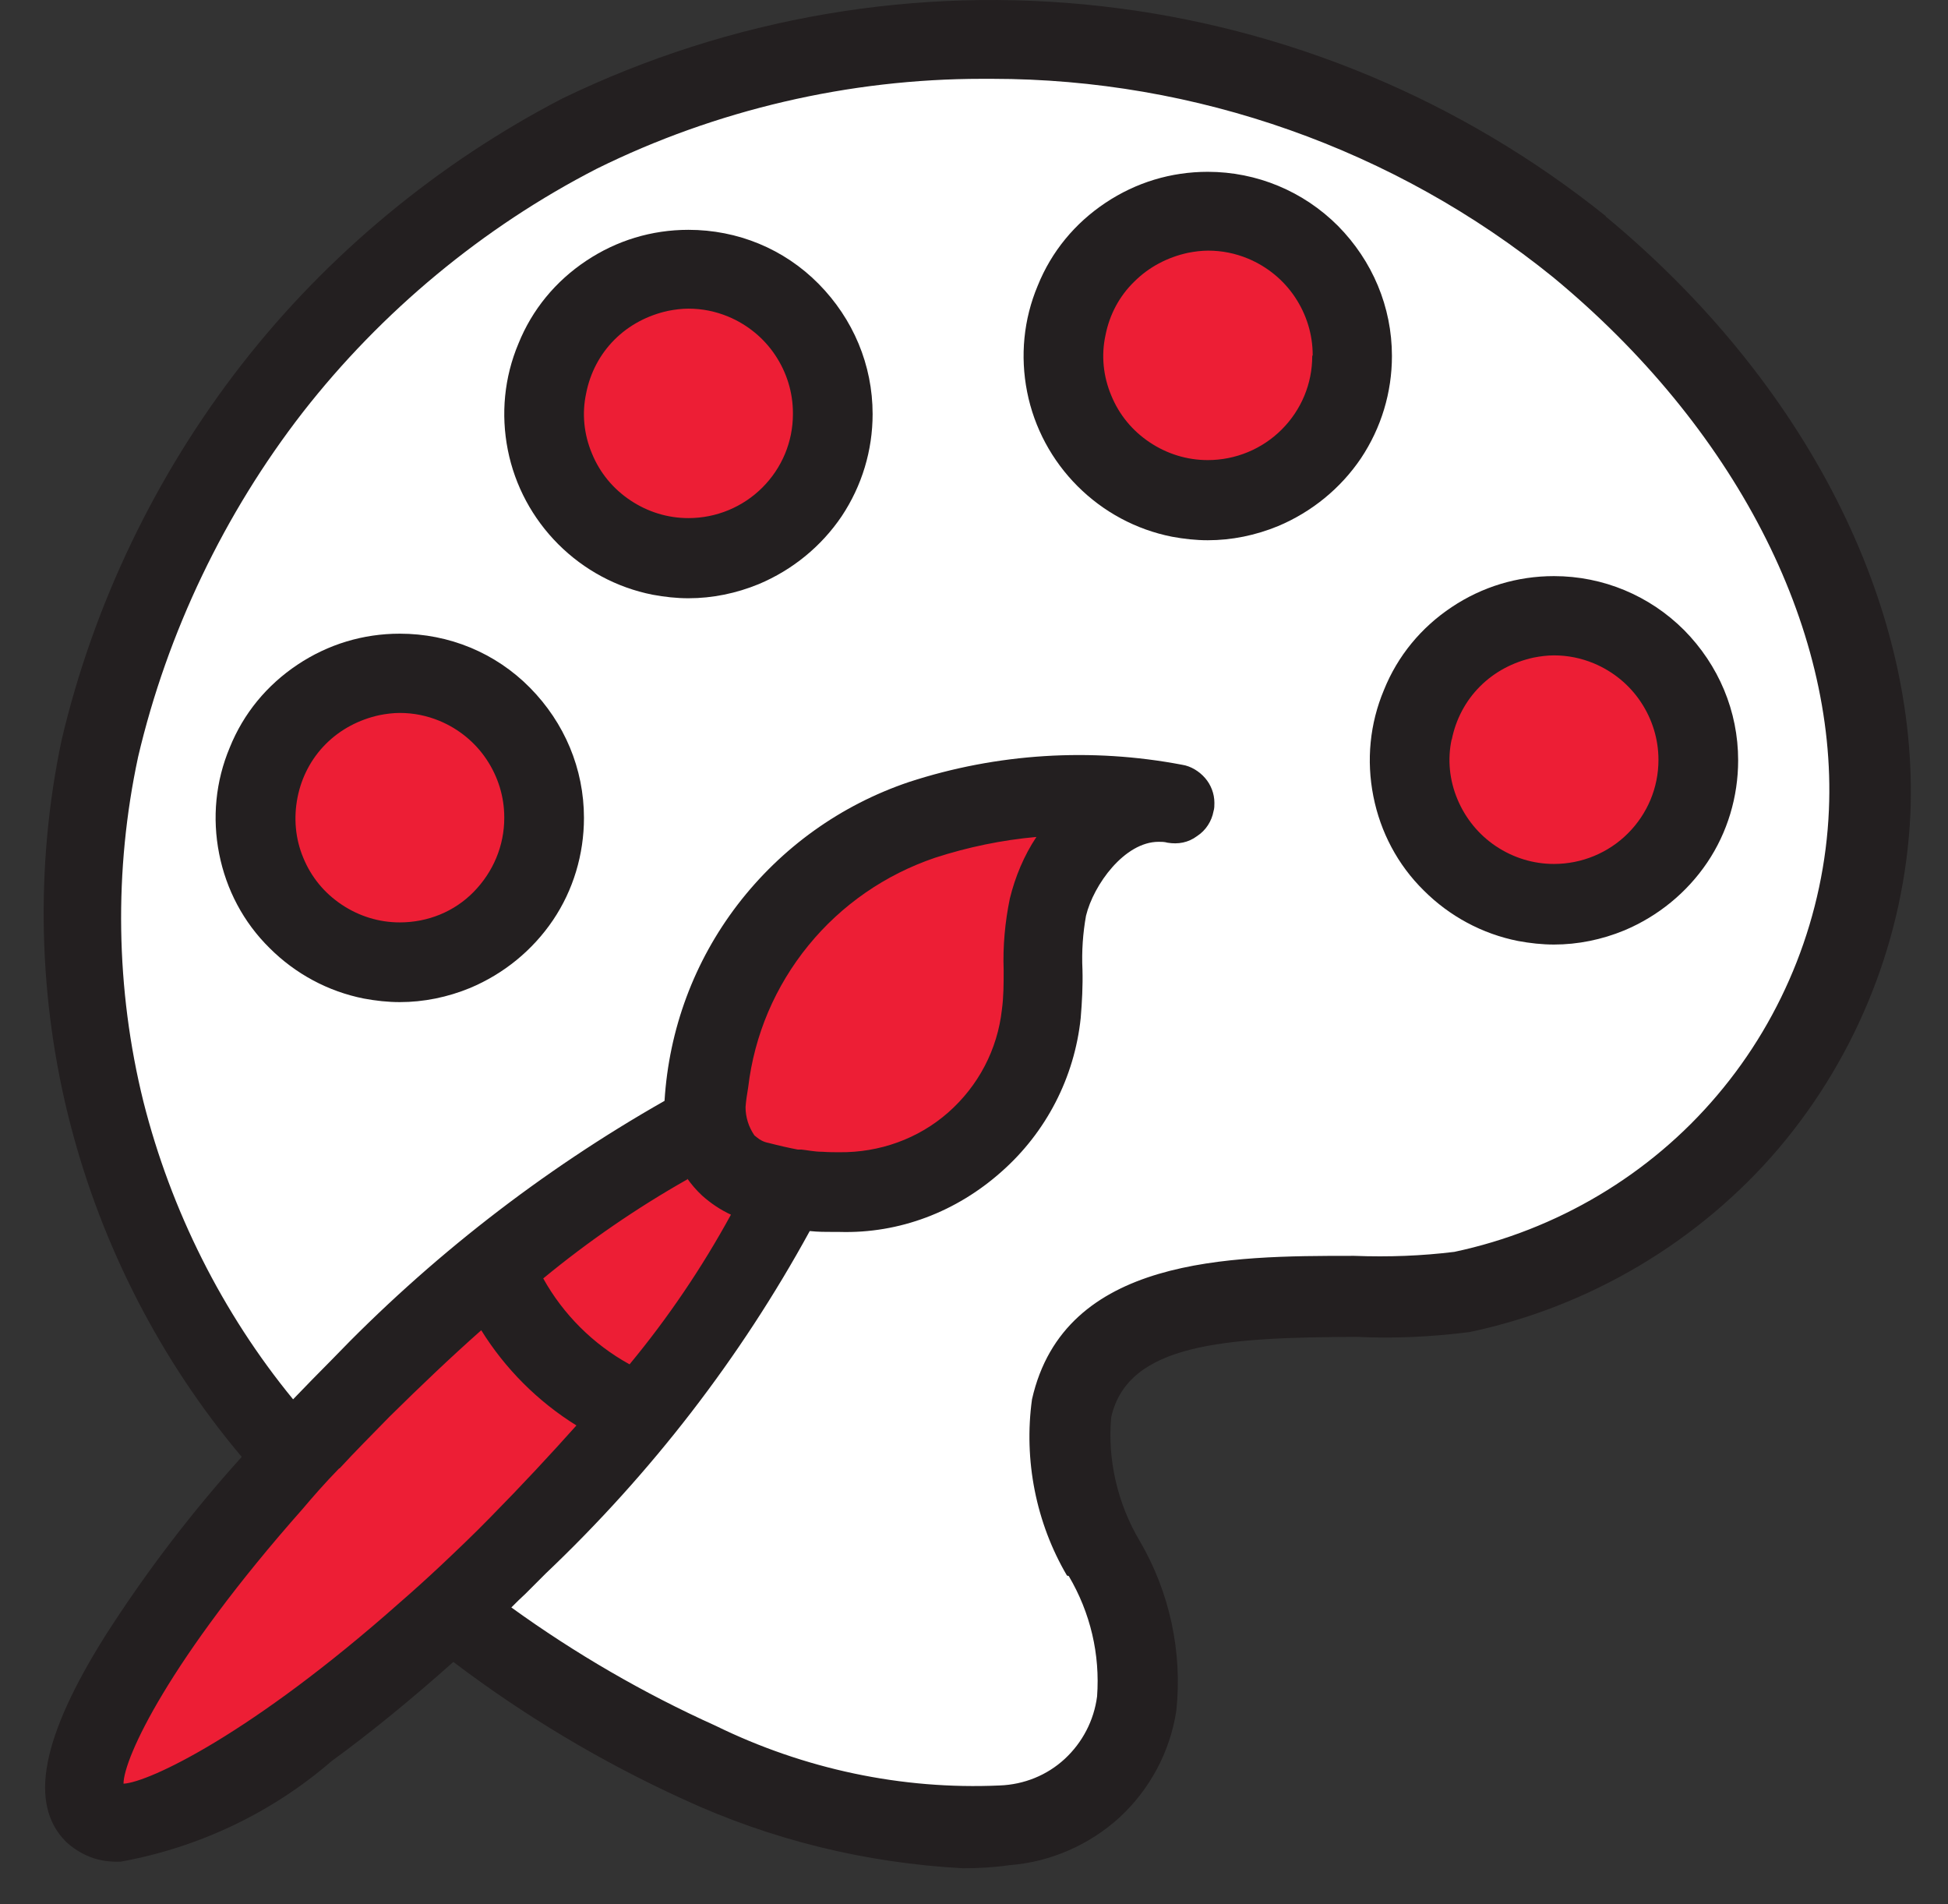 <svg width="44" height="43" viewBox="0 0 44 43" fill="none" xmlns="http://www.w3.org/2000/svg">
<rect x="0" y="0" width="44" height="43" fill="#333333" stroke="none"/>
<path d="M38.08 7.51C38.08 7.51 48.07 19.54 36.38 27.56C36.38 27.56 28.32 29.37 24.92 30.03C24.92 30.03 23.37 33.04 25.57 35.38C25.57 35.38 27.26 42.18 20.12 40.76C20.12 40.76 7.7 39.24 2.79 26.6C2.79 26.61 -3.13 6.34 20.12 0.96C20.12 0.96 30.24 -0.51 38.08 7.51Z" fill="white"/>
<path d="M35.1 20.15C36.746 20.15 38.08 18.816 38.08 17.17C38.08 15.524 36.746 14.19 35.1 14.19C33.454 14.19 32.12 15.524 32.12 17.17C32.12 18.816 33.454 20.15 35.1 20.15Z" fill="#ED1E35"/>
<path d="M27.28 11.02C28.926 11.02 30.26 9.686 30.26 8.04C30.26 6.394 28.926 5.06 27.28 5.06C25.634 5.06 24.3 6.394 24.3 8.04C24.3 9.686 25.634 11.02 27.28 11.02Z" fill="#ED1E35"/>
<path d="M15.251 12.33C16.896 12.33 18.23 10.996 18.23 9.35C18.23 7.704 16.896 6.37 15.251 6.37C13.605 6.37 12.271 7.704 12.271 9.35C12.271 10.996 13.605 12.33 15.251 12.33Z" fill="#ED1E35"/>
<path d="M9.03 21.45C10.676 21.45 12.01 20.116 12.01 18.47C12.01 16.824 10.676 15.49 9.03 15.49C7.384 15.49 6.05 16.824 6.05 18.47C6.05 20.116 7.384 21.45 9.03 21.45Z" fill="#ED1E35"/>
<path d="M24.29 18.63L23.55 20.83C23.55 20.83 23.65 25.06 21.27 25.84C21.27 25.84 19.8 27.01 17.59 27.18C17.59 27.18 9.83 40.45 2.2 40.78C2.2 40.78 2.66 32.24 15.9 25.71C15.9 25.71 16.14 16.89 24.3 18.63H24.29Z" fill="#ED1E35"/>
<path d="M36.27 4.88C32.99 2.25 29.05 0.61 24.88 0.14C20.71 -0.33 16.5 0.39 12.71 2.22C9.91 3.67 7.4 5.74 5.46 8.23C3.52 10.72 2.11 13.65 1.39 16.72C0.79 19.57 0.86 22.57 1.59 25.39C2.3 28.14 3.63 30.73 5.46 32.9C4.33 34.15 3.3 35.5 2.39 36.92C0.94 39.22 0.64 40.74 1.49 41.59C1.65 41.74 1.84 41.86 2.05 41.94C2.26 42.02 2.49 42.05 2.73 42.04C4.5 41.72 6.15 40.93 7.49 39.77C8.37 39.13 9.31 38.36 10.24 37.53C11.85 38.75 13.59 39.79 15.43 40.63C17.42 41.55 19.55 42.07 21.75 42.19C22.1 42.19 22.46 42.17 22.8 42.12C23.73 42.05 24.61 41.66 25.29 41.04C25.97 40.41 26.43 39.56 26.57 38.63C26.71 37.31 26.42 35.96 25.75 34.81C25.24 33.96 25.01 32.95 25.1 32C25.48 30.34 27.65 30.2 30.65 30.19C31.49 30.23 32.34 30.19 33.2 30.08C35.9 29.51 38.38 28.04 40.17 25.94C41.96 23.83 43.02 21.16 43.15 18.39C43.35 13.67 40.78 8.62 36.27 4.89V4.88ZM24.14 35.59C24.63 36.42 24.85 37.36 24.78 38.31C24.71 38.85 24.45 39.35 24.05 39.72C23.65 40.09 23.13 40.3 22.58 40.32C20.37 40.42 18.16 39.95 16.16 38.97C14.54 38.24 12.99 37.34 11.55 36.3C11.66 36.19 11.76 36.09 11.87 35.99L12.33 35.53C14.71 33.27 16.72 30.67 18.29 27.8C18.48 27.82 18.65 27.82 18.85 27.82H18.96C20.32 27.86 21.61 27.36 22.62 26.46C23.63 25.57 24.27 24.33 24.41 22.99C24.44 22.63 24.46 22.26 24.45 21.9C24.43 21.48 24.46 21.07 24.53 20.68C24.7 19.98 25.4 19.01 26.17 19.01C26.24 19.01 26.3 19.01 26.37 19.03C26.61 19.07 26.84 19.03 27.04 18.88C27.24 18.75 27.37 18.54 27.41 18.32C27.43 18.26 27.43 18.19 27.43 18.13C27.43 17.92 27.35 17.72 27.22 17.57C27.09 17.42 26.9 17.3 26.7 17.27C24.65 16.88 22.52 17.01 20.53 17.66C18.99 18.18 17.65 19.14 16.66 20.43C15.68 21.71 15.11 23.24 15.01 24.86C12.23 26.44 9.7 28.41 7.49 30.71C7.19 31.01 6.9 31.31 6.62 31.6C5.02 29.65 3.86 27.33 3.24 24.88C2.61 22.34 2.57 19.65 3.12 17.09C3.78 14.28 5.07 11.59 6.84 9.31C8.62 7.03 10.91 5.13 13.48 3.81C16.17 2.48 19.18 1.78 22.18 1.78C22.26 1.78 22.33 1.78 22.41 1.78C27.01 1.78 31.51 3.37 35.08 6.26C39.16 9.63 41.49 14.13 41.31 18.29C41.21 20.65 40.31 22.94 38.79 24.73C37.27 26.53 35.16 27.78 32.85 28.27C32.12 28.36 31.37 28.39 30.59 28.36H30.55C27.79 28.36 24.04 28.37 23.31 31.6C23.12 32.97 23.4 34.39 24.1 35.58L24.14 35.59ZM15.52 26.61C15.62 26.75 15.73 26.88 15.86 27C16.05 27.17 16.27 27.32 16.51 27.43C15.86 28.62 15.09 29.76 14.22 30.81C13.4 30.36 12.72 29.68 12.27 28.87C13.29 28.03 14.38 27.28 15.53 26.63L15.52 26.61ZM16.9 24.55C17.04 23.37 17.51 22.27 18.26 21.35C19.01 20.43 20 19.75 21.12 19.37C21.86 19.13 22.63 18.97 23.41 18.9C23.13 19.32 22.93 19.8 22.81 20.29C22.7 20.82 22.65 21.37 22.67 21.91C22.67 22.21 22.67 22.51 22.63 22.8C22.53 23.7 22.1 24.52 21.42 25.12C20.74 25.72 19.86 26.03 18.96 26.02C18.84 26.02 18.72 26.02 18.58 26.01C18.39 26.01 18.22 25.97 18.1 25.96H18.02C17.81 25.92 17.59 25.87 17.36 25.81C17.25 25.79 17.16 25.74 17.09 25.68L17.04 25.64C16.91 25.45 16.84 25.23 16.84 25C16.85 24.86 16.87 24.73 16.9 24.55ZM7.67 33.16C8.02 32.78 8.4 32.4 8.8 31.99C9.5 31.3 10.17 30.66 10.87 30.04C11.41 30.91 12.15 31.65 13.02 32.19C12.43 32.85 11.78 33.55 11.07 34.27C10.7 34.65 10.32 35.01 9.96 35.35C9.64 35.65 9.33 35.93 9.03 36.19C5.68 39.16 3.36 40.25 2.79 40.28C2.79 39.71 3.82 37.48 6.84 34.07C7.06 33.81 7.32 33.51 7.66 33.16H7.67Z" fill="#231F20"/>
<path d="M9.03 14.31C8.2 14.31 7.41 14.55 6.72 15.01C6.03 15.47 5.5 16.11 5.19 16.88C4.87 17.64 4.79 18.47 4.95 19.28C5.11 20.09 5.5 20.83 6.09 21.41C6.67 21.99 7.41 22.39 8.22 22.55C8.49 22.6 8.76 22.63 9.03 22.63C9.57 22.63 10.11 22.52 10.62 22.31C11.38 21.99 12.03 21.46 12.49 20.78C12.95 20.1 13.19 19.29 13.19 18.47C13.19 17.36 12.75 16.32 11.97 15.53C11.19 14.74 10.14 14.31 9.03 14.31ZM11.39 18.47C11.39 19.1 11.14 19.69 10.7 20.14C10.26 20.59 9.66 20.83 9.03 20.83C8.56 20.83 8.11 20.69 7.72 20.43C7.33 20.17 7.03 19.81 6.85 19.37C6.67 18.94 6.63 18.47 6.72 18.01C6.81 17.55 7.03 17.13 7.36 16.8C7.69 16.47 8.11 16.25 8.57 16.15C8.72 16.12 8.88 16.1 9.03 16.1C9.34 16.1 9.64 16.16 9.93 16.28C10.36 16.46 10.73 16.76 10.99 17.15C11.25 17.54 11.39 17.99 11.39 18.46V18.47Z" fill="#231F20"/>
<path d="M30.74 10.35C31.2 9.66 31.44 8.86 31.44 8.04C31.44 6.93 31 5.89 30.22 5.1C29.44 4.32 28.39 3.88 27.28 3.88C26.45 3.88 25.66 4.12 24.97 4.58C24.28 5.04 23.75 5.68 23.44 6.45C23.12 7.21 23.04 8.04 23.2 8.85C23.36 9.66 23.76 10.4 24.34 10.98C24.92 11.56 25.66 11.96 26.47 12.12C26.74 12.17 27.01 12.2 27.28 12.2C27.82 12.2 28.36 12.09 28.87 11.88C29.63 11.56 30.28 11.03 30.74 10.35ZM29.64 8.04C29.64 8.67 29.39 9.26 28.95 9.7C28.51 10.14 27.91 10.39 27.28 10.39C26.81 10.39 26.36 10.25 25.97 9.99C25.58 9.73 25.28 9.37 25.1 8.93C24.92 8.5 24.87 8.03 24.97 7.57C25.06 7.11 25.28 6.69 25.62 6.36C25.95 6.03 26.37 5.81 26.83 5.71C26.98 5.68 27.14 5.66 27.29 5.66C27.6 5.66 27.9 5.72 28.19 5.84C28.62 6.02 28.99 6.32 29.25 6.71C29.51 7.1 29.65 7.55 29.65 8.02L29.64 8.04Z" fill="#231F20"/>
<path d="M31.02 17.98C31.18 18.79 31.57 19.53 32.16 20.11C32.74 20.69 33.48 21.09 34.29 21.25C34.56 21.3 34.83 21.33 35.1 21.33C35.64 21.33 36.18 21.22 36.69 21.01C37.45 20.69 38.1 20.16 38.56 19.48C39.02 18.8 39.26 17.99 39.26 17.17C39.26 16.06 38.82 15.02 38.04 14.23C37.26 13.45 36.21 13.01 35.1 13.01C34.27 13.01 33.48 13.25 32.79 13.71C32.1 14.17 31.57 14.81 31.26 15.58C30.94 16.34 30.86 17.17 31.02 17.98ZM32.79 16.71C32.88 16.25 33.1 15.83 33.43 15.5C33.76 15.17 34.18 14.95 34.64 14.85C34.79 14.82 34.95 14.8 35.1 14.8C35.41 14.8 35.71 14.86 36 14.98C36.43 15.16 36.8 15.46 37.06 15.85C37.32 16.24 37.46 16.69 37.46 17.16C37.46 17.79 37.21 18.38 36.77 18.82C36.33 19.26 35.73 19.51 35.1 19.51C34.63 19.51 34.18 19.37 33.79 19.11C33.4 18.85 33.1 18.48 32.92 18.05C32.74 17.62 32.69 17.15 32.79 16.69V16.71Z" fill="#231F20"/>
<path d="M15.55 5.19C14.72 5.19 13.93 5.43 13.24 5.89C12.55 6.35 12.02 6.99 11.71 7.76C11.39 8.52 11.31 9.35 11.47 10.16C11.63 10.97 12.03 11.71 12.61 12.29C13.19 12.87 13.93 13.27 14.74 13.43C15.01 13.48 15.28 13.51 15.55 13.51C16.09 13.51 16.63 13.4 17.14 13.19C17.9 12.87 18.55 12.34 19.01 11.66C19.47 10.97 19.71 10.17 19.71 9.35C19.71 8.24 19.27 7.2 18.49 6.41C17.71 5.62 16.66 5.19 15.55 5.19ZM17.91 9.35C17.91 9.98 17.66 10.57 17.22 11.01C16.78 11.45 16.18 11.7 15.55 11.7C15.08 11.7 14.63 11.56 14.24 11.3C13.85 11.04 13.55 10.68 13.37 10.24C13.19 9.81 13.14 9.34 13.24 8.88C13.33 8.42 13.55 8 13.88 7.67C14.21 7.34 14.63 7.12 15.09 7.02C15.24 6.99 15.4 6.97 15.55 6.97C15.86 6.97 16.16 7.03 16.45 7.15C16.88 7.33 17.25 7.63 17.51 8.02C17.77 8.41 17.91 8.86 17.91 9.33V9.35Z" fill="#231F20"/>
</svg>

